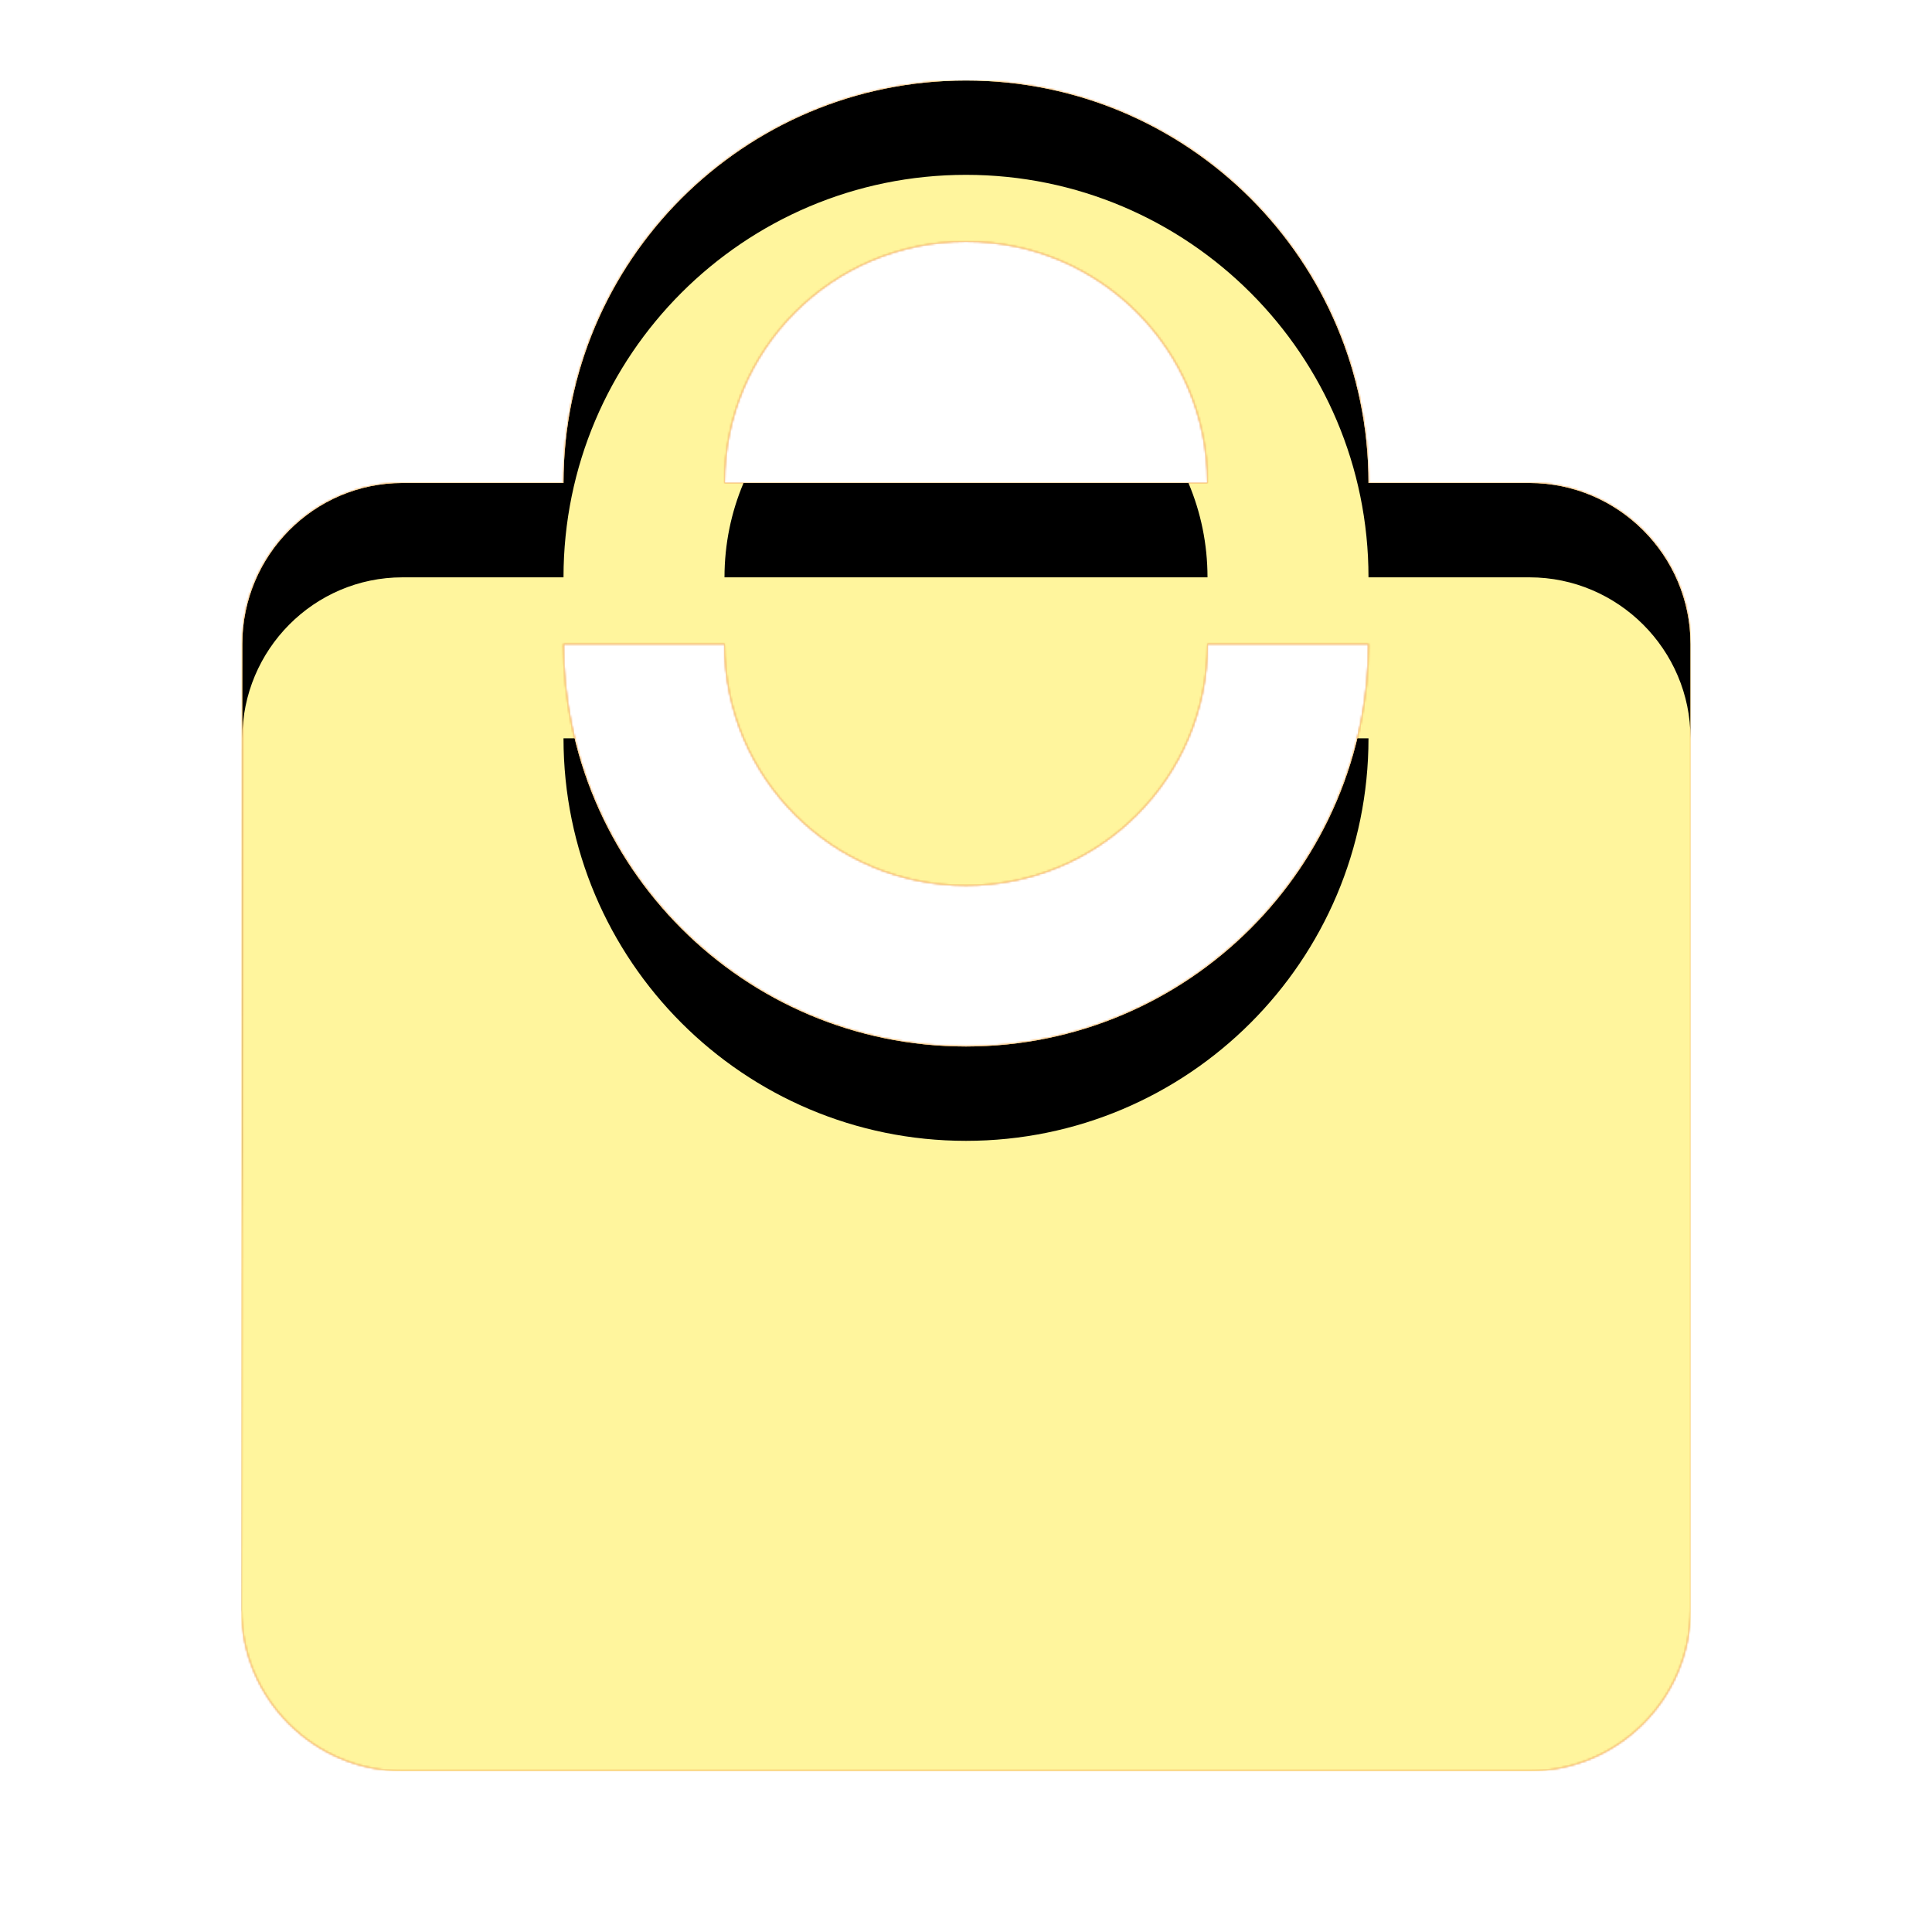 <svg version="1.1" xmlns="http://www.w3.org/2000/svg" xmlns:xlink="http://www.w3.org/1999/xlink" viewBox="0,0,1024,1024">
	<!-- Color names: teamapps-color-1, teamapps-color-2, teamapps-color-3 -->
	<desc>local_mall icon - Licensed under Apache License v2.0 (http://www.apache.org/licenses/LICENSE-2.0) - Created with Iconfu.com - Derivative work of Material icons (Copyright Google Inc.)</desc>
	<defs>
		<clipPath id="clip-kMRMdwrT">
			<path d="M896,341.33v512c0,46.93 -38.4,85.34 -85.33,85.34h-597.34c-46.93,0 -85.33,-38.41 -85.33,-85.34l0.43,-512c0,-46.93 37.97,-85.33 84.9,-85.33h85.34c0,-117.76 95.57,-213.33 213.33,-213.33c117.76,0 213.33,95.57 213.33,213.33h85.34c46.93,0 85.33,38.4 85.33,85.33zM725.33,341.33h-85.33c0,70.83 -57.17,128 -128,128c-70.83,0 -128,-57.17 -128,-128h-85.33c0,117.76 95.57,213.34 213.33,213.34c117.76,0 213.33,-95.58 213.33,-213.34zM384,256h256c0,-70.83 -57.17,-128 -128,-128c-70.83,0 -128,57.17 -128,128z"/>
		</clipPath>
		<linearGradient x1="0" y1="1024" x2="1024" y2="0" id="color-4szx951Z" gradientUnits="userSpaceOnUse">
			<stop offset="0.2" stop-color="#000000"/>
			<stop offset="0.8" stop-color="#ffffff"/>
		</linearGradient>
		<radialGradient cx="0" cy="0" r="1448.15" id="color-ZNuegSLH" gradientUnits="userSpaceOnUse">
			<stop offset="0.07" stop-color="#ffffff"/>
			<stop offset="0.75" stop-color="#000000"/>
		</radialGradient>
		<filter id="filter-HzkWJCbx" color-interpolation-filters="sRGB">
			<feOffset/>
		</filter>
		<filter id="filter-w22jI8hr" x="0%" y="0%" width="100%" height="100%" color-interpolation-filters="sRGB">
			<feColorMatrix values="1 0 0 0 0 0 1 0 0 0 0 0 1 0 0 0 0 0 0.05 0" in="SourceGraphic"/>
			<feOffset dy="20"/>
			<feGaussianBlur stdDeviation="11" result="blur0"/>
			<feColorMatrix values="1 0 0 0 0 0 1 0 0 0 0 0 1 0 0 0 0 0 0.07 0" in="SourceGraphic"/>
			<feOffset dy="30"/>
			<feGaussianBlur stdDeviation="20" result="blur1"/>
			<feMerge>
				<feMergeNode in="blur0"/>
				<feMergeNode in="blur1"/>
			</feMerge>
		</filter>
		<mask id="mask-9EHBMtDf">
			<path d="M896,341.33v512c0,46.93 -38.4,85.34 -85.33,85.34h-597.34c-46.93,0 -85.33,-38.41 -85.33,-85.34l0.43,-512c0,-46.93 37.97,-85.33 84.9,-85.33h85.34c0,-117.76 95.57,-213.33 213.33,-213.33c117.76,0 213.33,95.57 213.33,213.33h85.34c46.93,0 85.33,38.4 85.33,85.33zM725.33,341.33h-85.33c0,70.83 -57.17,128 -128,128c-70.83,0 -128,-57.17 -128,-128h-85.33c0,117.76 95.57,213.34 213.33,213.34c117.76,0 213.33,-95.58 213.33,-213.34zM384,256h256c0,-70.83 -57.17,-128 -128,-128c-70.83,0 -128,57.17 -128,128z" fill="url(#color-ZNuegSLH)"/>
		</mask>
		<mask id="mask-oMK3wV6u">
			<rect fill="url(#color-4szx951Z)" x="128" y="42.67" width="768" height="896"/>
		</mask>
		<mask id="mask-q1qk3wKw">
			<path d="M896,341.33v512c0,46.93 -38.4,85.34 -85.33,85.34h-597.34c-46.93,0 -85.33,-38.41 -85.33,-85.34l0.43,-512c0,-46.93 37.97,-85.33 84.9,-85.33h85.34c0,-117.76 95.57,-213.33 213.33,-213.33c117.76,0 213.33,95.57 213.33,213.33h85.34c46.93,0 85.33,38.4 85.33,85.33zM725.33,341.33h-85.33c0,70.83 -57.17,128 -128,128c-70.83,0 -128,-57.17 -128,-128h-85.33c0,117.76 95.57,213.34 213.33,213.34c117.76,0 213.33,-95.58 213.33,-213.34zM384,256h256c0,-70.83 -57.17,-128 -128,-128c-70.83,0 -128,57.17 -128,128z" fill="#ffffff"/>
		</mask>
	</defs>
	<g fill="none" fill-rule="nonzero" style="mix-blend-mode: normal">
		<g mask="url(#mask-q1qk3wKw)">
			<g color="#ffc107" class="teamapps-color-2">
				<rect x="128" y="42.67" width="768" height="896" fill="currentColor"/>
			</g>
			<g color="#e65100" class="teamapps-color-3" mask="url(#mask-oMK3wV6u)">
				<rect x="128" y="42.67" width="768" height="896" fill="currentColor"/>
			</g>
		</g>
		<g filter="url(#filter-HzkWJCbx)" mask="url(#mask-9EHBMtDf)">
			<g color="#fff59d" class="teamapps-color-1">
				<rect x="128" y="42.67" width="768" height="896" fill="currentColor"/>
			</g>
		</g>
		<g clip-path="url(#clip-kMRMdwrT)">
			<path d="M35,981.67v-1082h954v1082zM810.67,256h-85.34c0,-117.76 -95.57,-213.33 -213.33,-213.33c-117.76,0 -213.33,95.57 -213.33,213.33h-85.34c-46.93,0 -84.9,38.4 -84.9,85.33l-0.43,512c0,46.93 38.4,85.34 85.33,85.34h597.34c46.93,0 85.33,-38.41 85.33,-85.34v-512c0,-46.93 -38.4,-85.33 -85.33,-85.33zM512,554.67c-117.76,0 -213.33,-95.58 -213.33,-213.34h85.33c0,70.83 57.17,128 128,128c70.83,0 128,-57.17 128,-128h85.33c0,117.76 -95.57,213.34 -213.33,213.34zM512,128c70.83,0 128,57.17 128,128h-256c0,-70.83 57.17,-128 128,-128z" fill="#000000" filter="url(#filter-w22jI8hr)"/>
		</g>
	</g>
</svg>